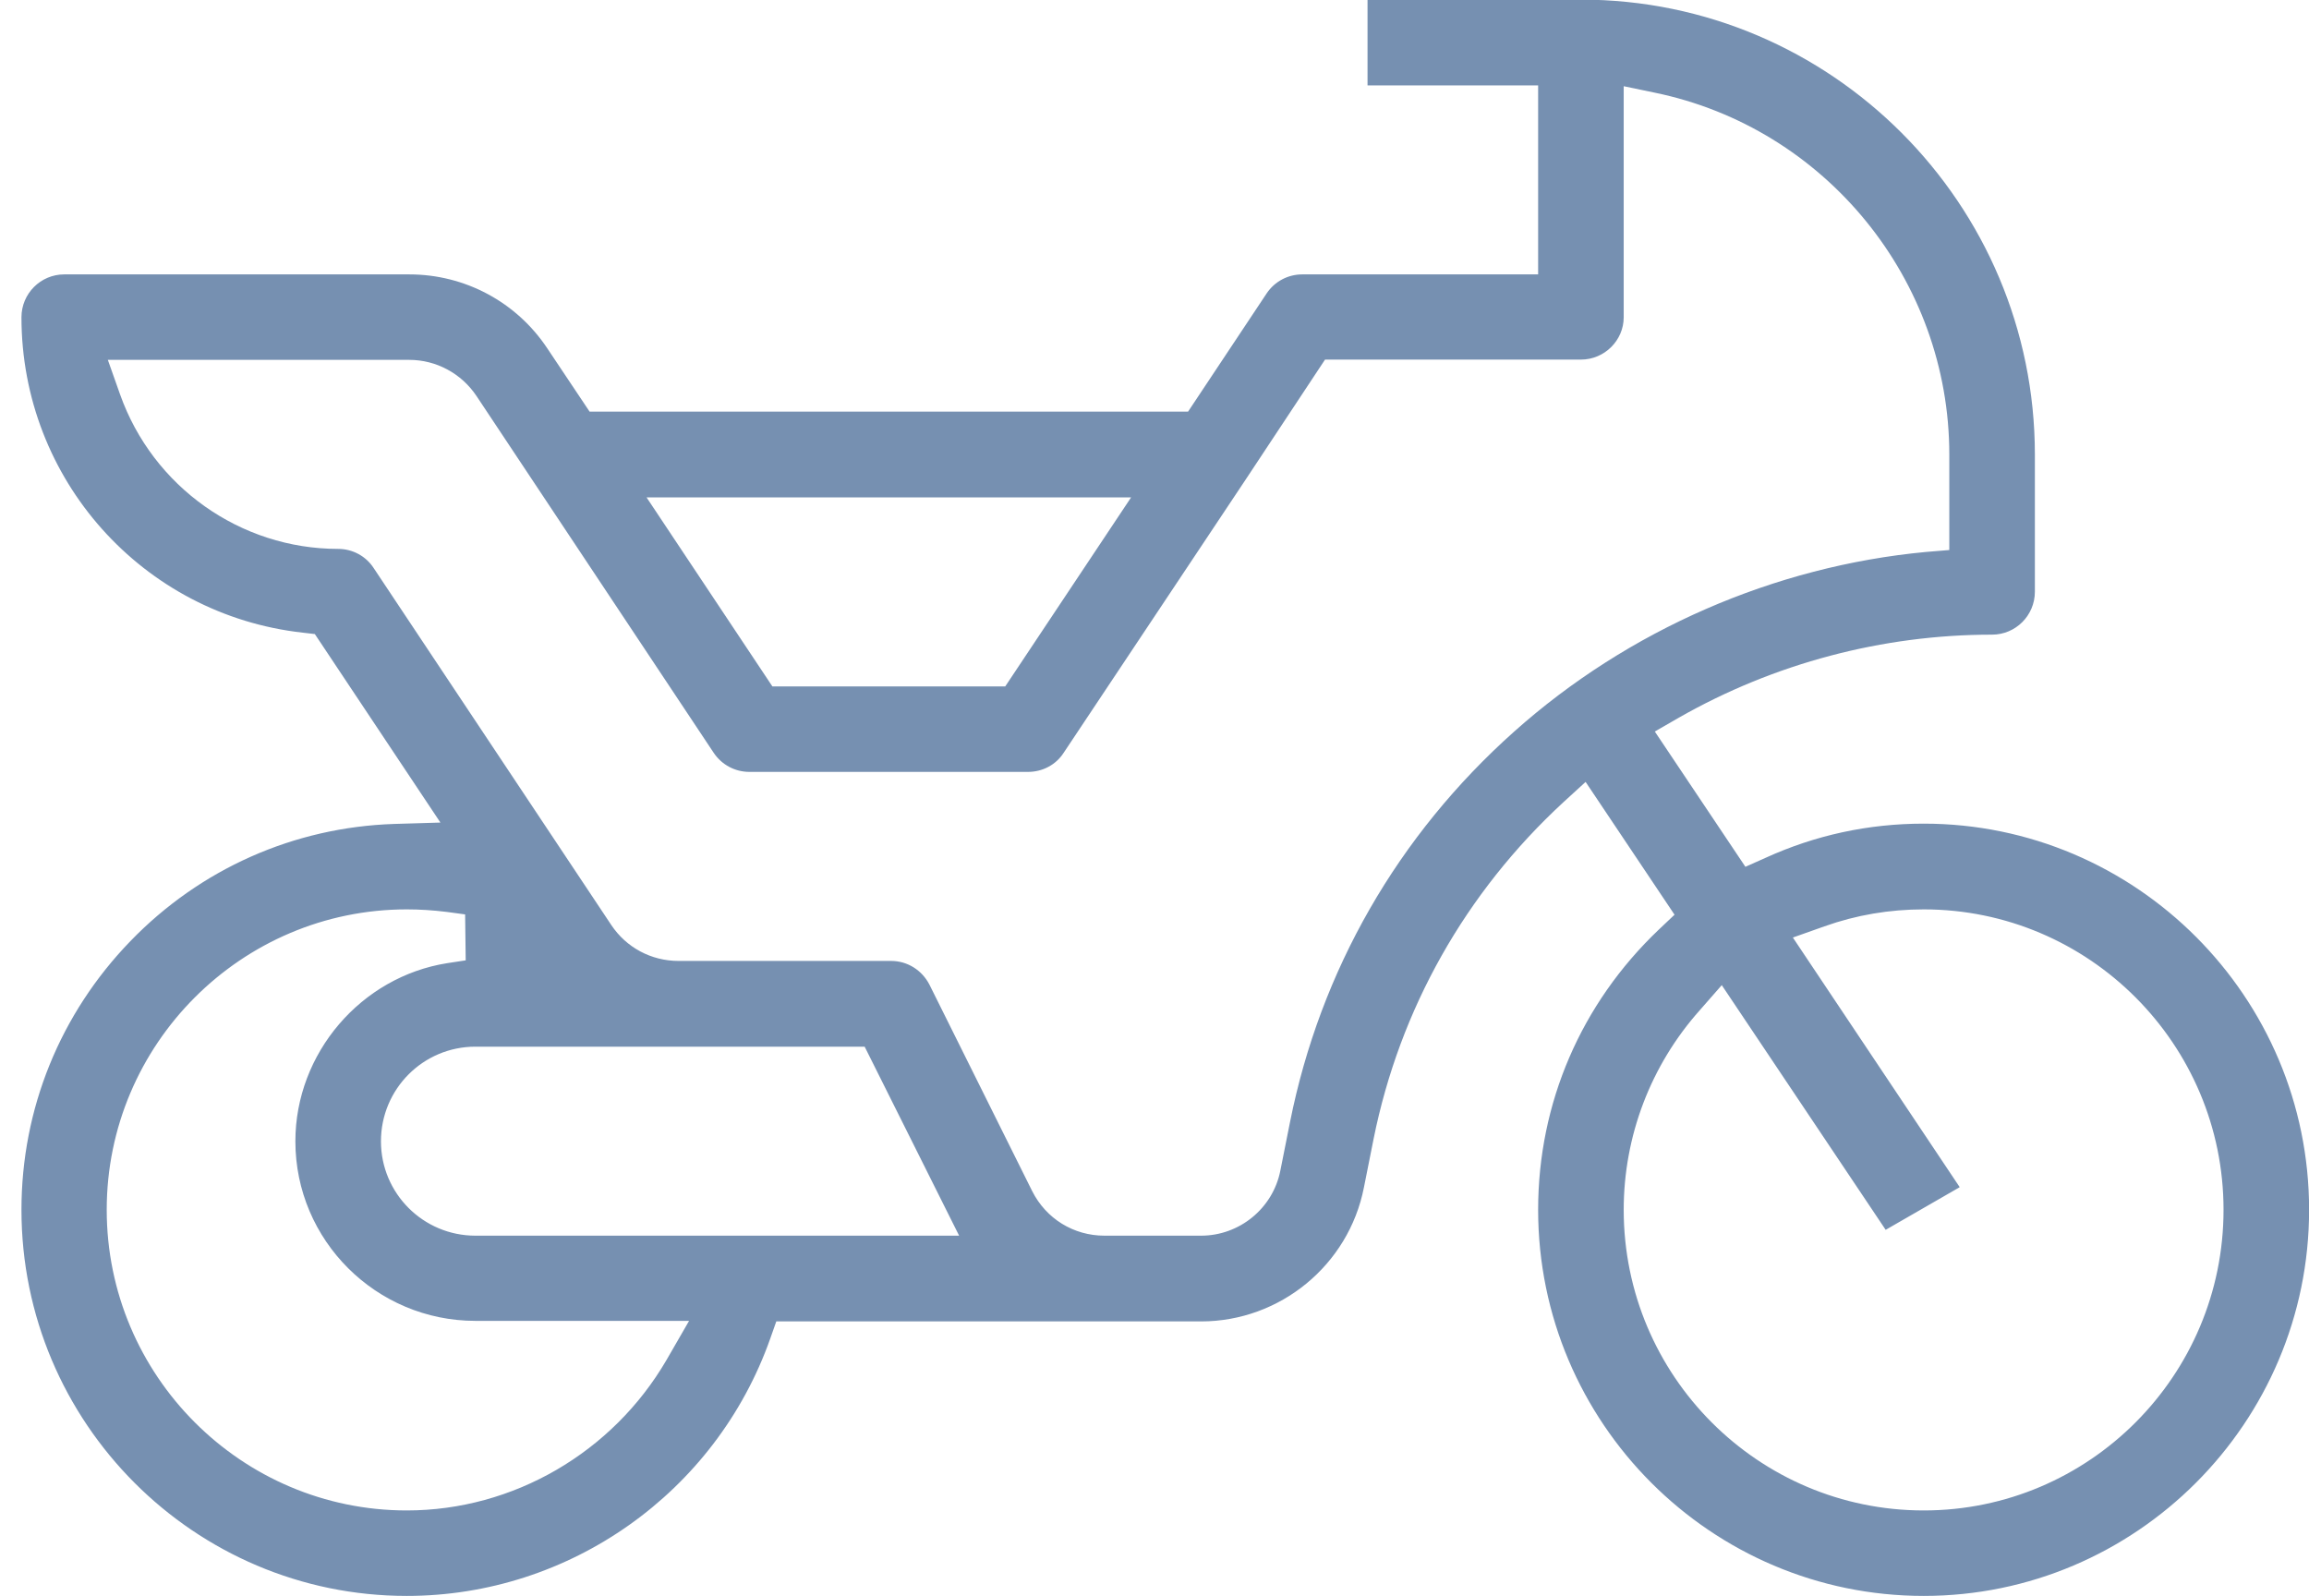 <svg 
 xmlns="http://www.w3.org/2000/svg"
 xmlns:xlink="http://www.w3.org/1999/xlink"
 width="68px" height="47px">
<path fill-rule="evenodd"  fill="rgb(118, 144, 177)"
 d="M56.654,24.256 C55.026,24.256 53.463,24.593 51.990,25.265 L51.402,25.527 L48.734,21.543 L49.446,21.133 C52.252,19.534 55.443,18.690 58.667,18.690 C59.362,18.690 59.927,18.124 59.927,17.427 L59.927,13.386 C59.927,5.999 53.929,-0.011 46.557,-0.011 L40.274,-0.011 L40.274,2.515 L45.298,2.515 L45.298,8.081 L38.351,8.081 C37.933,8.081 37.541,8.286 37.304,8.639 L34.988,12.123 L17.364,12.123 L16.120,10.262 C15.212,8.893 13.690,8.081 12.054,8.081 L1.891,8.081 C1.196,8.081 0.632,8.647 0.632,9.344 C0.632,14.115 4.199,18.108 8.920,18.632 L9.272,18.673 L12.970,24.224 L11.603,24.265 C8.658,24.363 5.900,25.585 3.839,27.717 C1.769,29.856 0.632,32.660 0.632,35.628 C0.632,41.900 5.721,46.999 11.980,46.999 C16.774,46.999 21.079,43.958 22.683,39.423 L22.862,38.915 L35.372,38.915 C37.696,38.915 39.717,37.259 40.167,34.972 L40.453,33.537 C41.223,29.717 43.154,26.290 46.042,23.625 L46.696,23.027 L49.315,26.938 L48.848,27.380 C46.566,29.553 45.298,32.480 45.298,35.628 C45.298,41.900 50.395,46.999 56.654,46.999 C62.905,46.999 68.003,41.900 68.003,35.628 C68.003,29.356 62.905,24.256 56.654,24.256 ZM33.311,14.648 L29.604,20.215 L22.747,20.215 L19.041,14.648 L33.311,14.648 ZM19.631,40.047 C18.043,42.777 15.114,44.482 11.980,44.482 C7.112,44.482 3.143,40.514 3.143,35.628 C3.143,30.750 7.112,26.781 11.980,26.781 C12.365,26.781 12.757,26.806 13.158,26.856 L13.698,26.929 L13.715,28.282 L13.175,28.364 C10.630,28.765 8.699,31.020 8.699,33.611 C8.699,36.530 11.080,38.899 14.001,38.899 L20.293,38.899 L19.631,40.047 ZM14.001,36.390 C12.463,36.390 11.219,35.144 11.219,33.611 C11.219,32.070 12.463,30.824 14.001,30.824 L25.464,30.824 L28.246,36.390 L14.001,36.390 ZM44.594,21.543 C41.165,24.601 38.883,28.577 37.991,33.045 L37.705,34.480 C37.484,35.587 36.502,36.390 35.372,36.390 L32.525,36.390 C31.617,36.390 30.807,35.890 30.398,35.078 L27.371,28.995 C27.150,28.569 26.724,28.299 26.241,28.299 L19.982,28.299 C19.180,28.299 18.444,27.905 18.002,27.241 L11.006,16.731 C10.777,16.378 10.385,16.165 9.959,16.165 C7.079,16.165 4.502,14.337 3.536,11.615 L3.176,10.598 L12.054,10.598 C12.847,10.598 13.592,11.000 14.034,11.664 L21.021,22.174 C21.259,22.527 21.651,22.732 22.069,22.732 L30.275,22.732 C30.700,22.732 31.093,22.527 31.322,22.174 L36.706,14.091 L39.022,10.590 L46.557,10.590 C47.253,10.590 47.818,10.024 47.818,9.344 L47.818,2.539 L48.726,2.728 C53.758,3.761 57.407,8.237 57.407,13.386 L57.407,16.198 L56.719,16.255 C52.260,16.673 47.949,18.550 44.594,21.543 ZM56.654,44.482 C51.778,44.482 47.818,40.514 47.818,35.628 C47.818,33.463 48.612,31.373 50.060,29.749 L50.706,29.012 L55.533,36.218 L57.710,34.964 C57.710,34.956 57.702,34.939 57.693,34.931 L52.800,27.610 L53.725,27.282 C54.666,26.946 55.648,26.781 56.654,26.781 C61.523,26.781 65.483,30.750 65.483,35.628 C65.483,40.514 61.523,44.482 56.654,44.482 Z"/>
</svg>